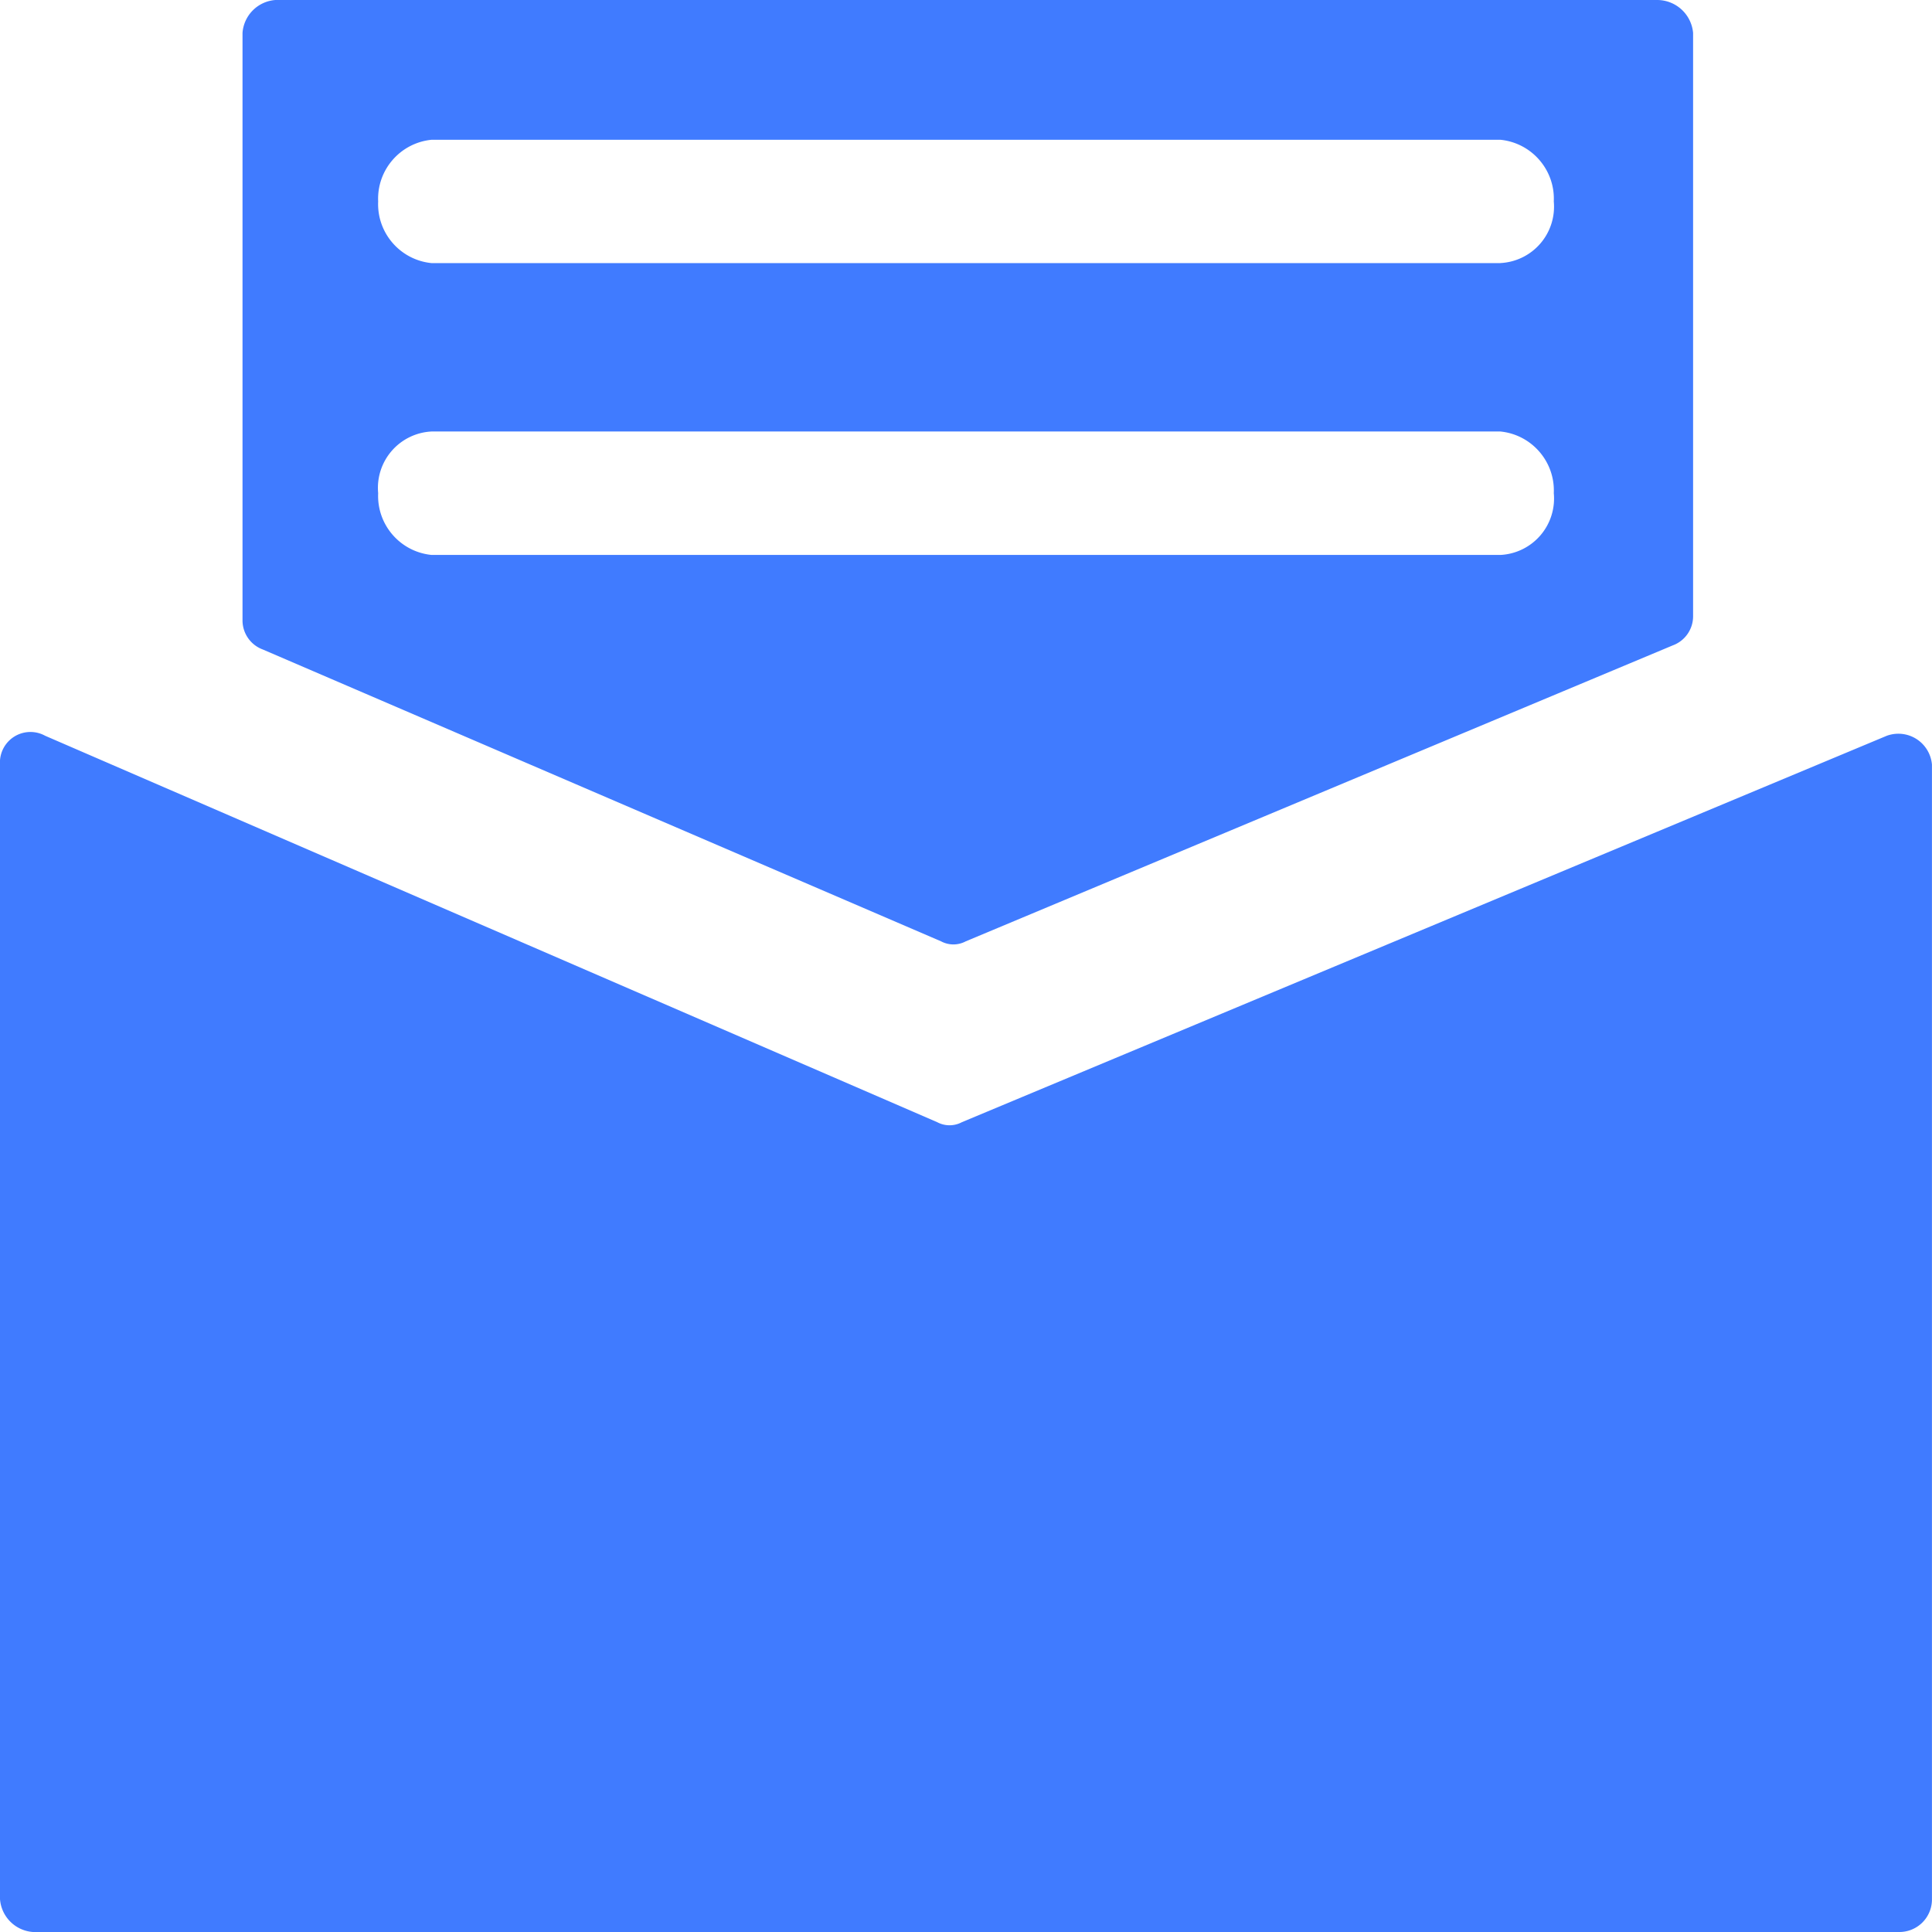<?xml version="1.0" encoding="utf-8"?><svg xmlns="http://www.w3.org/2000/svg" width="38" height="38" fill="#407bff" xmlns:v="https://vecta.io/nano"><path d="M37.353 38H.647A.7.7 0 0 1 0 37.353V15.038a.6.6 0 0 1 .889-.566l17.545 7.6c.152.081.333.081.485 0l18.191-7.6c.194-.071.41-.048.584.063s.287.297.305.503v22.315a.64.64 0 0 1-.646.647zm-4.77-38H5.417a.7.7 0 0 0-.647.647v11.562a.61.61 0 0 0 .4.566l13.34 5.74c.152.081.333.081.485 0l13.906-5.821a.61.61 0 0 0 .4-.566V.647A.71.71 0 0 0 32.583 0zM29.51 10.915H8.489c-.618-.061-1.08-.595-1.051-1.215a1.11 1.11 0 0 1 1.051-1.213H29.51c.617.061 1.079.594 1.051 1.213a1.11 1.11 0 0 1-1.051 1.215zm0-5.74H8.489c-.617-.061-1.079-.594-1.051-1.213-.028-.619.434-1.152 1.051-1.213H29.51c.617.061 1.079.594 1.051 1.213a1.11 1.11 0 0 1-1.051 1.212z"/></svg>